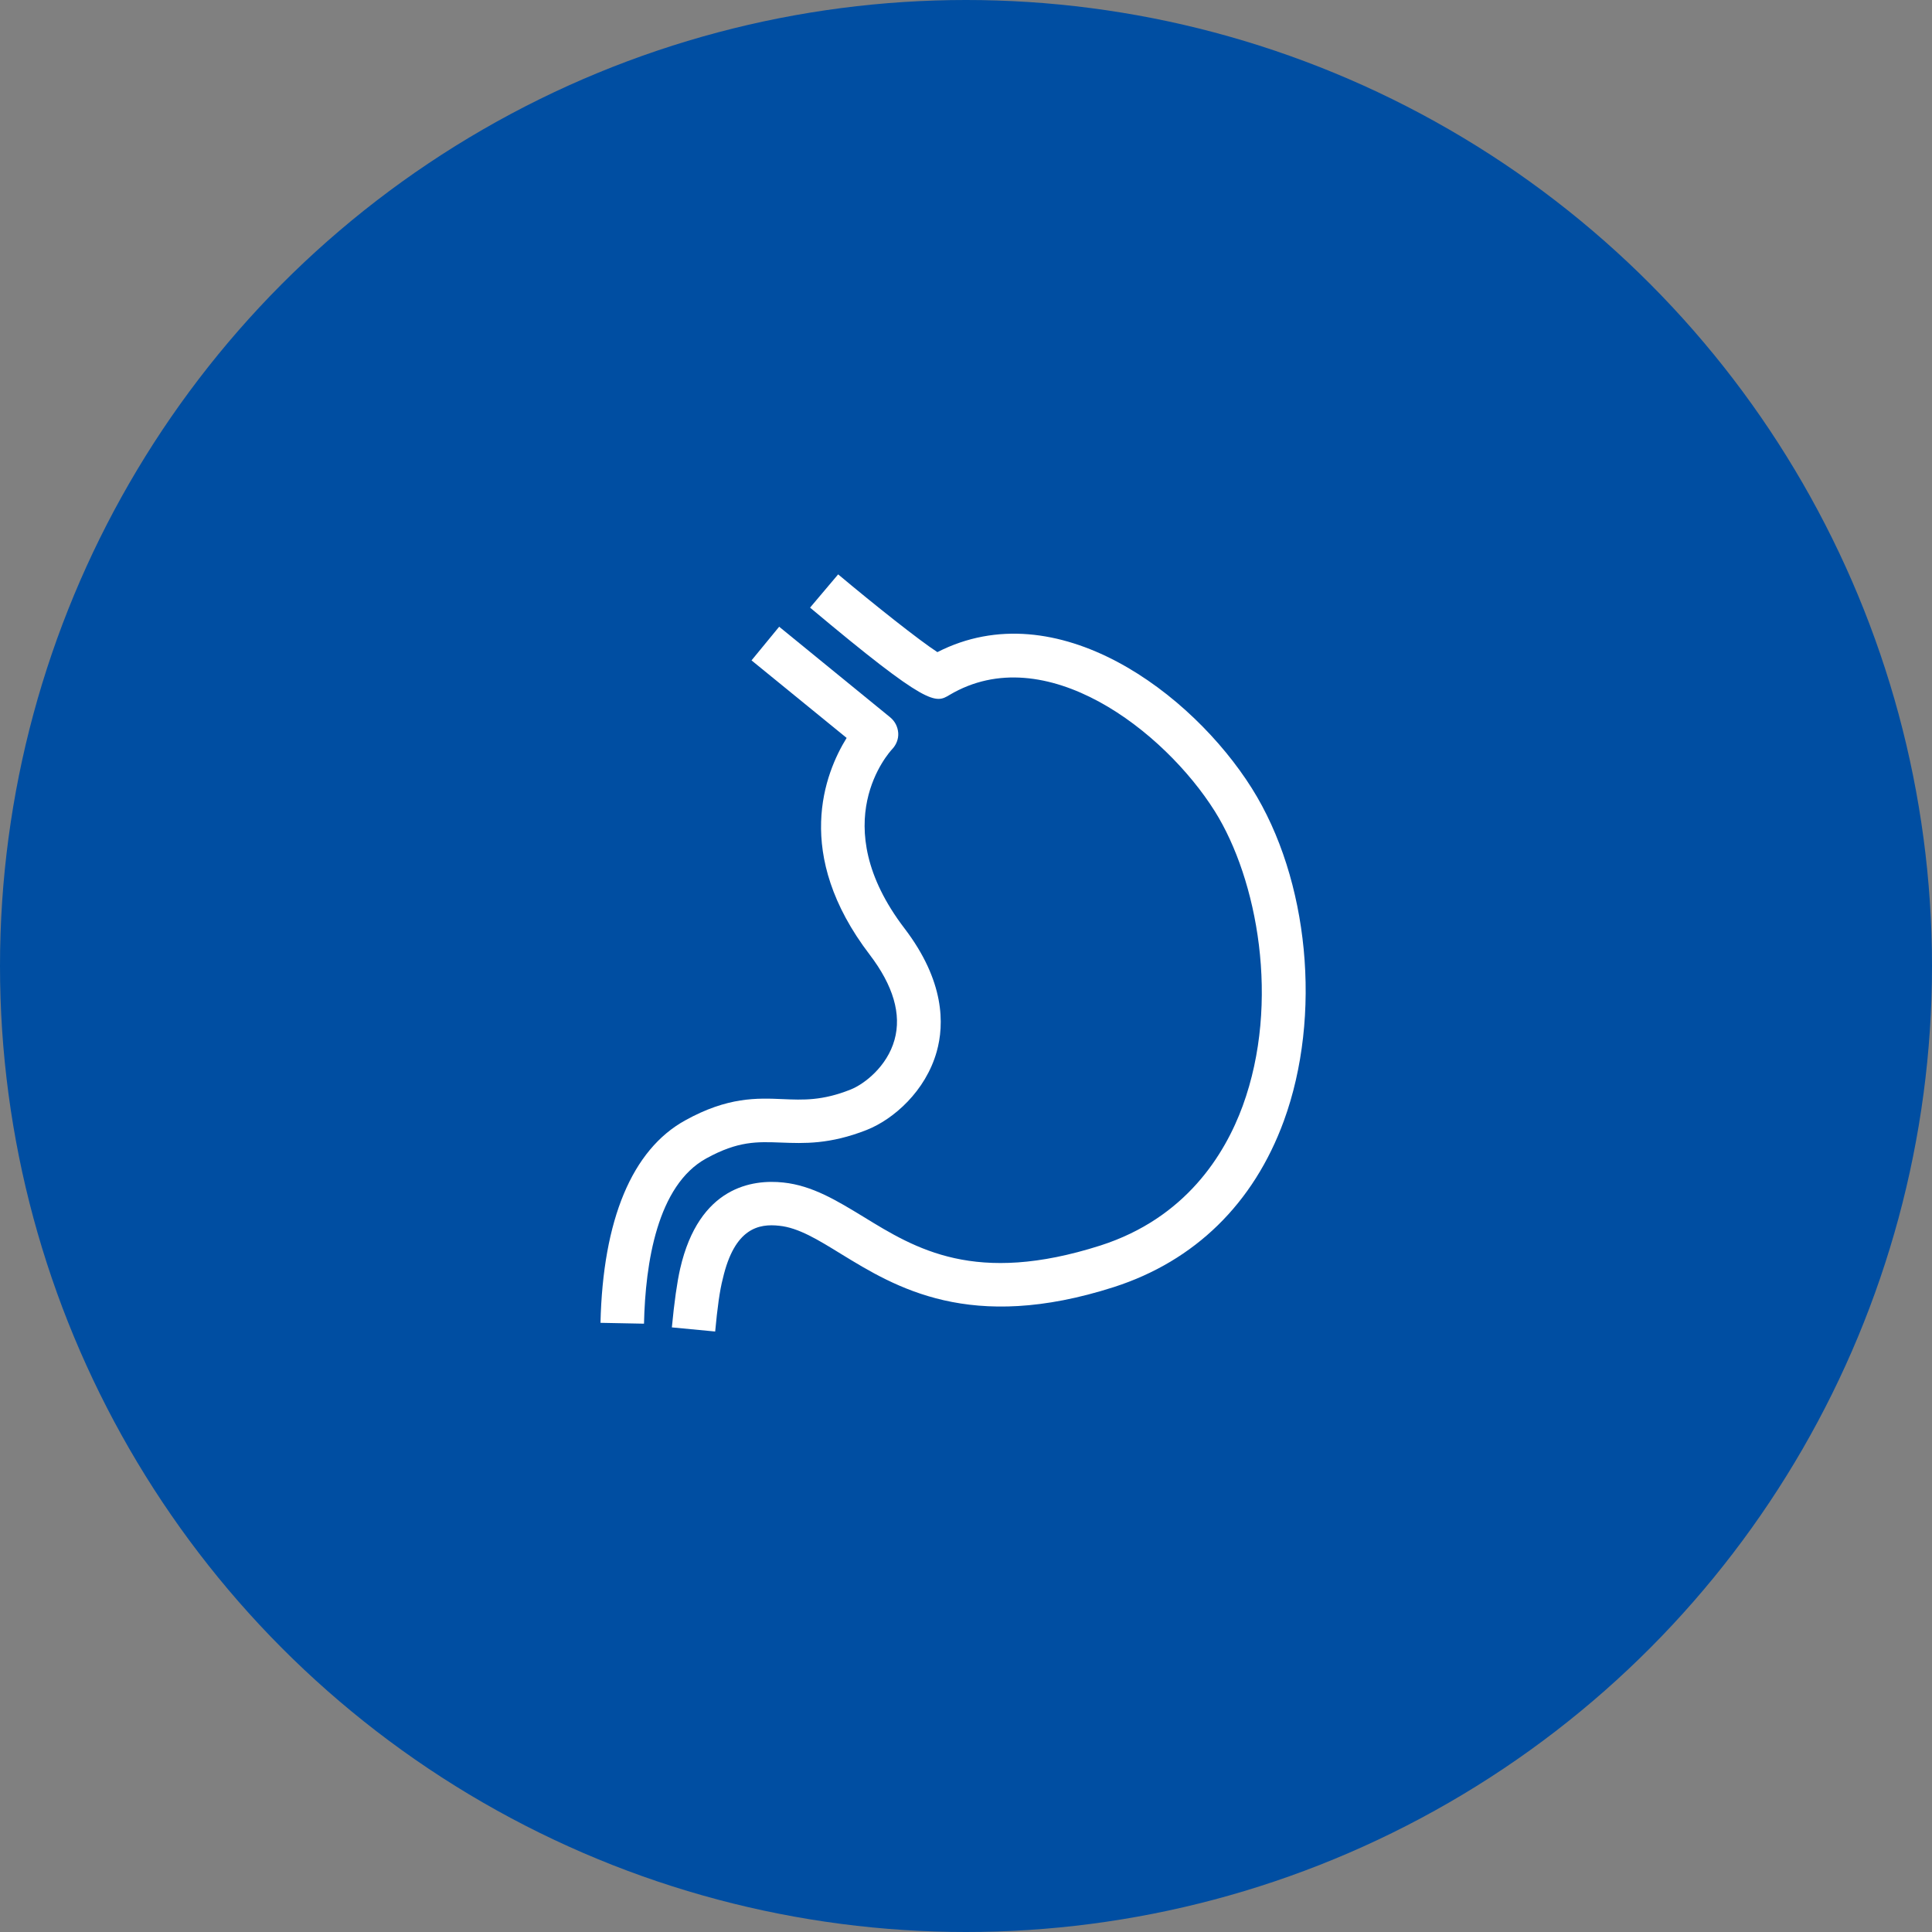 <svg width="74" height="74" viewBox="0 0 74 74" fill="none" xmlns="http://www.w3.org/2000/svg">
<rect x="0" y="0" width="74" height="74" fill="#808080" stroke="none"/>
<circle cx="37" cy="37" r="37" fill="#004EA2"/>
<path d="M27.393 51L25.734 50.842C25.826 49.869 25.934 49.112 26.051 48.596C26.776 45.435 28.835 45.168 30.002 45.293C31.119 45.41 32.061 45.992 33.061 46.599C35.079 47.839 37.354 49.236 42.148 47.706C45.415 46.657 46.916 44.22 47.599 42.357C49.05 38.38 48.158 33.672 46.532 31.076C44.598 27.998 40.03 24.446 36.371 26.617C35.829 26.942 35.579 27.091 31.027 23.273L32.103 22C33.512 23.181 35.212 24.529 35.904 24.978C40.48 22.641 45.657 26.55 47.949 30.194C50.142 33.68 50.642 38.913 49.175 42.931C48.016 46.1 45.765 48.296 42.673 49.295C37.154 51.067 34.295 49.303 32.203 48.022C31.336 47.489 30.586 47.023 29.844 46.949C29.077 46.865 28.135 47.023 27.685 48.978C27.568 49.419 27.476 50.102 27.393 51Z" fill="white"/>
<path d="M24.667 50.7L23 50.667C23.092 46.716 24.209 44.037 26.243 42.914C27.877 42.007 29.002 42.057 29.985 42.099C30.761 42.132 31.494 42.165 32.578 41.733C33.103 41.525 33.978 40.851 34.262 39.828C34.537 38.846 34.212 37.748 33.312 36.567C30.361 32.706 31.594 29.612 32.428 28.264L28.785 25.294L29.844 24.005L34.095 27.474C34.279 27.624 34.387 27.84 34.404 28.073C34.42 28.306 34.328 28.53 34.17 28.697C34.07 28.805 31.569 31.534 34.645 35.56C36.187 37.581 36.171 39.237 35.879 40.277C35.454 41.791 34.228 42.872 33.195 43.28C31.778 43.837 30.794 43.796 29.919 43.763C29.002 43.729 28.277 43.696 27.051 44.37C25.176 45.401 24.717 48.38 24.667 50.7Z" fill="white"/>
</svg>
